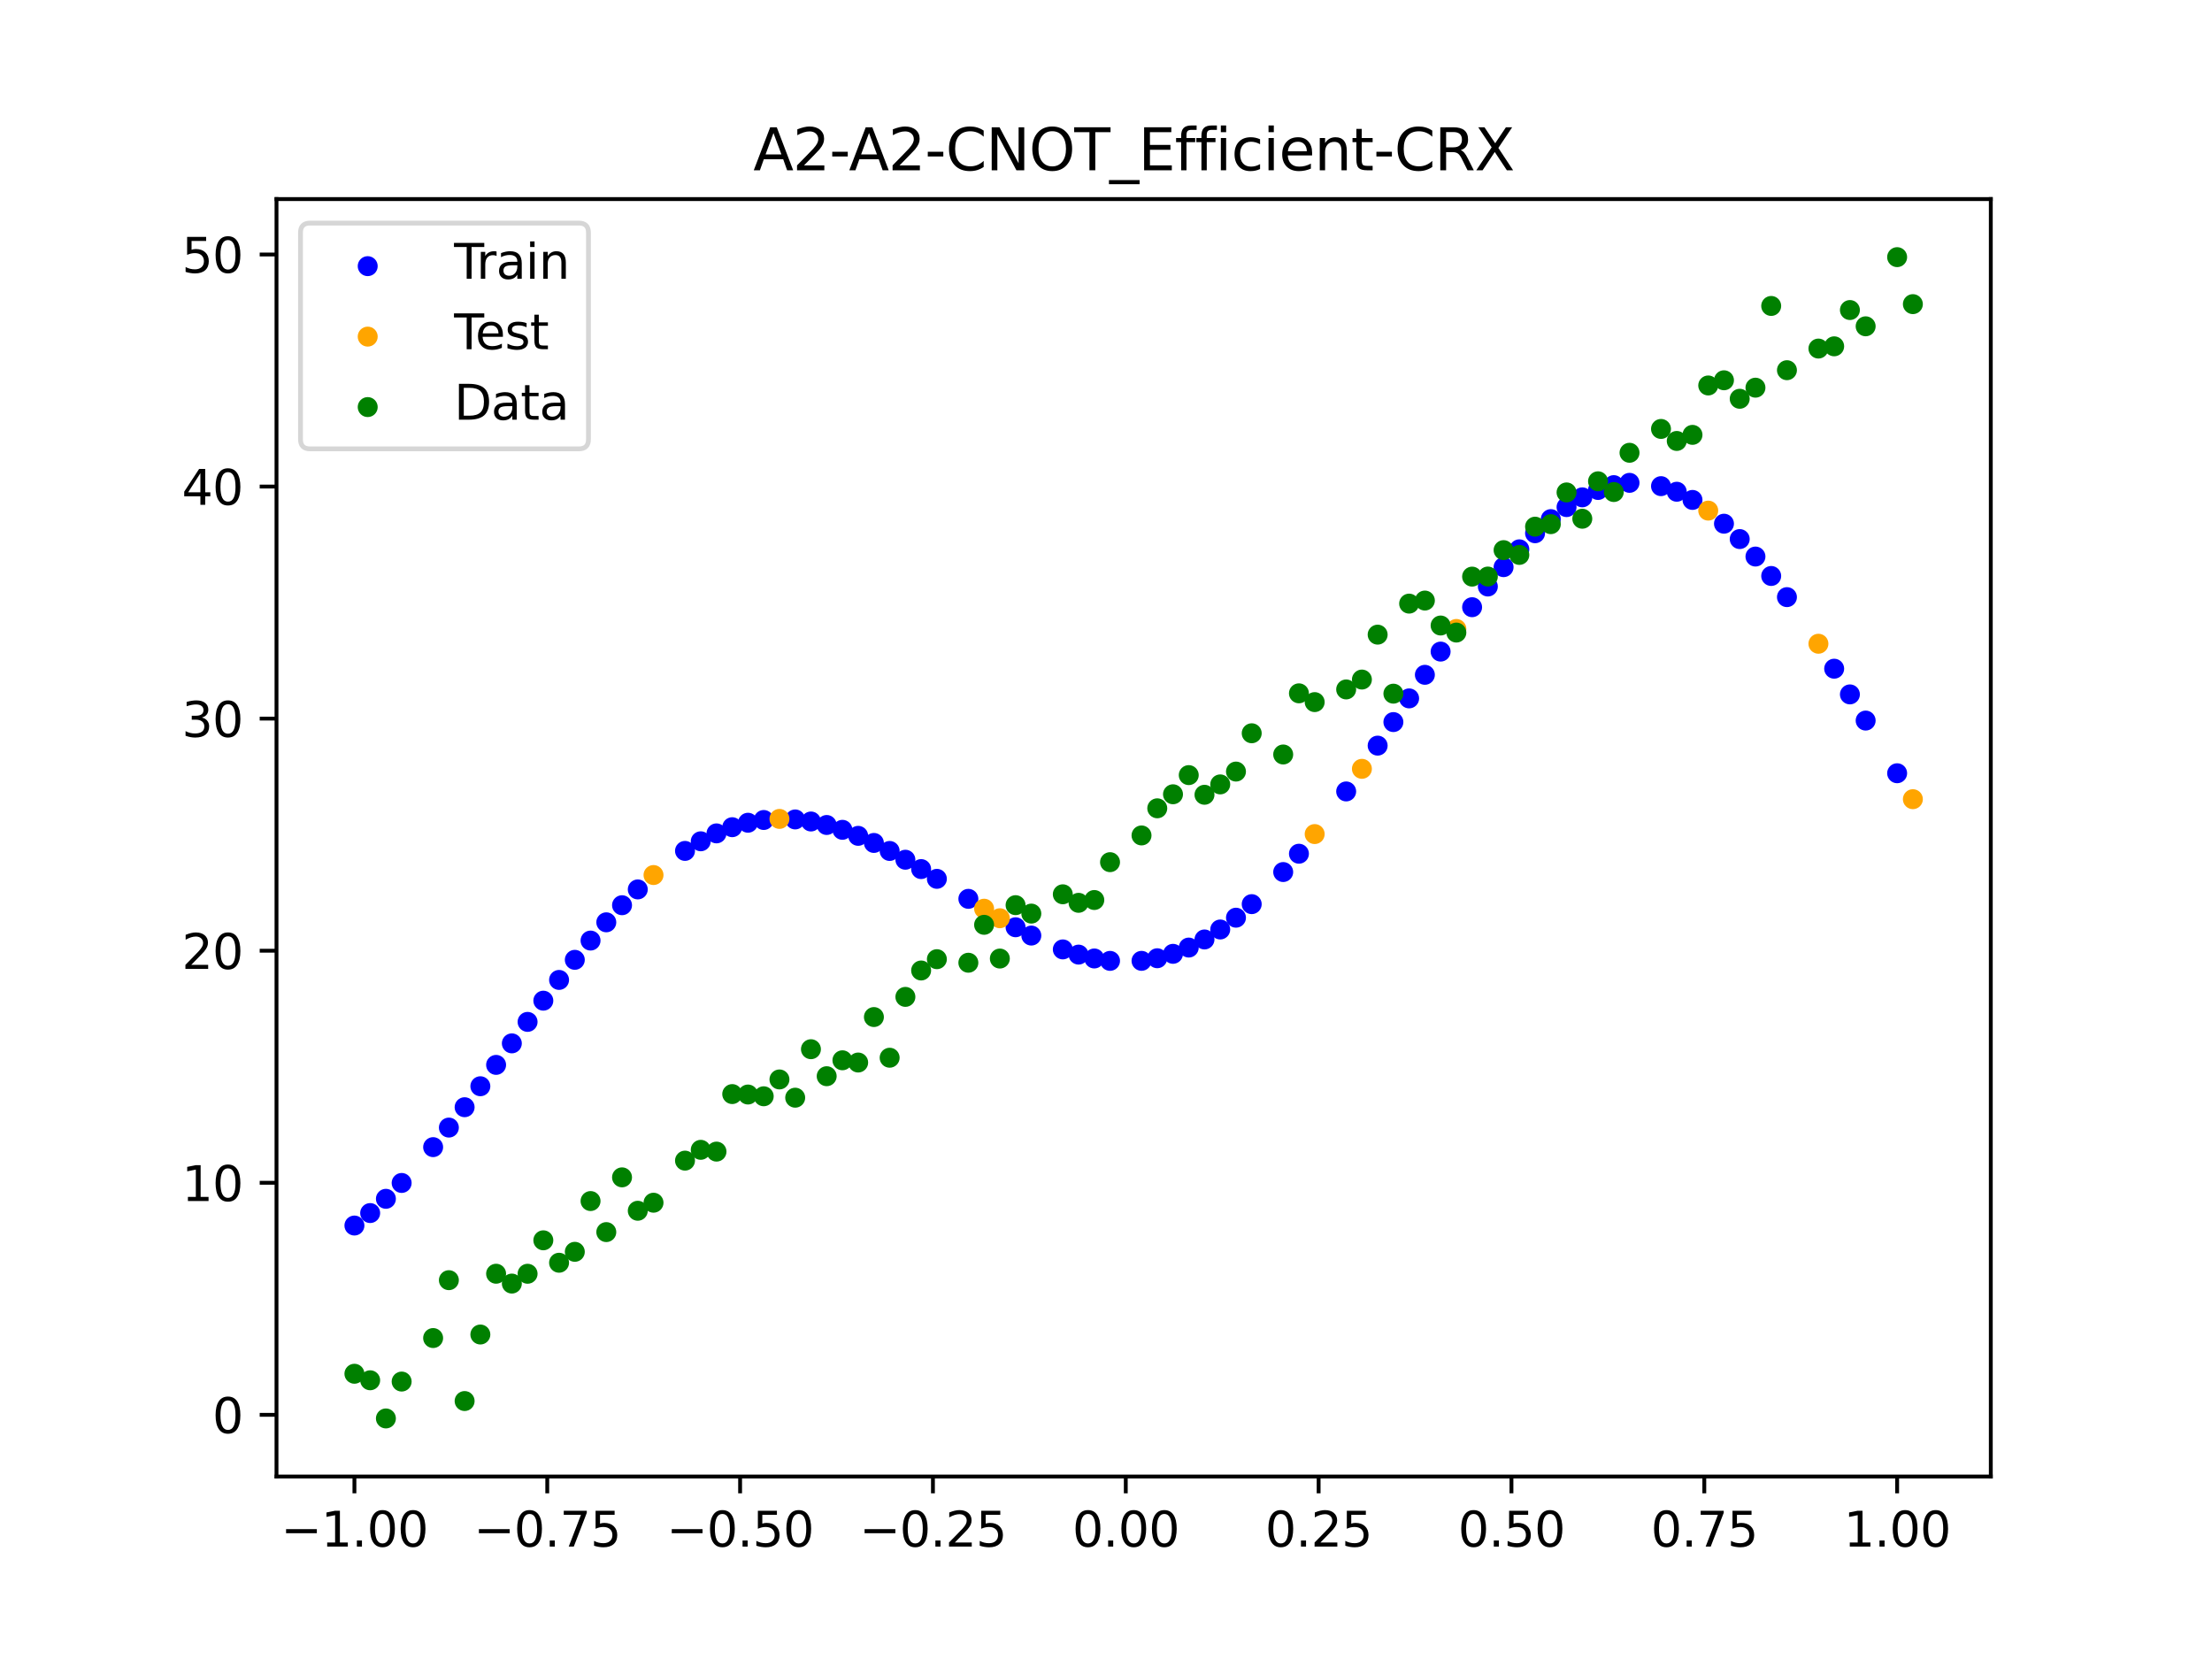 <?xml version="1.0" encoding="utf-8" standalone="no"?>
<!DOCTYPE svg PUBLIC "-//W3C//DTD SVG 1.1//EN"
  "http://www.w3.org/Graphics/SVG/1.1/DTD/svg11.dtd">
<svg xmlns:xlink="http://www.w3.org/1999/xlink" width="460.8pt" height="345.6pt" viewBox="0 0 460.8 345.6" xmlns="http://www.w3.org/2000/svg" version="1.1">
 <defs>
  <style type="text/css">*{stroke-linejoin: round; stroke-linecap: butt}</style>
 </defs>
 <g id="figure_1">
  <g id="patch_1">
   <path d="M 0 345.6 
L 460.8 345.6 
L 460.8 0 
L 0 0 
z
" style="fill: #ffffff"/>
  </g>
  <g id="axes_1">
   <g id="patch_2">
    <path d="M 57.6 307.584 
L 414.72 307.584 
L 414.72 41.472 
L 57.6 41.472 
z
" style="fill: #ffffff"/>
   </g>
   <g id="PathCollection_1">
    <defs>
     <path id="m2bee7839f2" d="M 0 1.581 
C 0.419 1.581 0.822 1.415 1.118 1.118 
C 1.415 0.822 1.581 0.419 1.581 0 
C 1.581 -0.419 1.415 -0.822 1.118 -1.118 
C 0.822 -1.415 0.419 -1.581 0 -1.581 
C -0.419 -1.581 -0.822 -1.415 -1.118 -1.118 
C -1.415 -0.822 -1.581 -0.419 -1.581 0 
C -1.581 0.419 -1.415 0.822 -1.118 1.118 
C -0.822 1.415 -0.419 1.581 0 1.581 
z
" style="stroke: #0000ff"/>
    </defs>
    <g clip-path="url(#p61ff8b8af0)">
     <use xlink:href="#m2bee7839f2" x="145.978" y="175.256" style="fill: #0000ff; stroke: #0000ff"/>
     <use xlink:href="#m2bee7839f2" x="323.062" y="108.141" style="fill: #0000ff; stroke: #0000ff"/>
     <use xlink:href="#m2bee7839f2" x="267.314" y="181.662" style="fill: #0000ff; stroke: #0000ff"/>
     <use xlink:href="#m2bee7839f2" x="270.593" y="177.846" style="fill: #0000ff; stroke: #0000ff"/>
     <use xlink:href="#m2bee7839f2" x="329.621" y="103.606" style="fill: #0000ff; stroke: #0000ff"/>
     <use xlink:href="#m2bee7839f2" x="221.403" y="197.778" style="fill: #0000ff; stroke: #0000ff"/>
     <use xlink:href="#m2bee7839f2" x="260.755" y="188.349" style="fill: #0000ff; stroke: #0000ff"/>
     <use xlink:href="#m2bee7839f2" x="385.37" y="144.656" style="fill: #0000ff; stroke: #0000ff"/>
     <use xlink:href="#m2bee7839f2" x="237.8" y="200.162" style="fill: #0000ff; stroke: #0000ff"/>
     <use xlink:href="#m2bee7839f2" x="313.224" y="118.148" style="fill: #0000ff; stroke: #0000ff"/>
     <use xlink:href="#m2bee7839f2" x="336.18" y="101.061" style="fill: #0000ff; stroke: #0000ff"/>
     <use xlink:href="#m2bee7839f2" x="254.196" y="193.63" style="fill: #0000ff; stroke: #0000ff"/>
     <use xlink:href="#m2bee7839f2" x="349.297" y="102.439" style="fill: #0000ff; stroke: #0000ff"/>
     <use xlink:href="#m2bee7839f2" x="182.051" y="175.601" style="fill: #0000ff; stroke: #0000ff"/>
     <use xlink:href="#m2bee7839f2" x="250.917" y="195.706" style="fill: #0000ff; stroke: #0000ff"/>
     <use xlink:href="#m2bee7839f2" x="280.431" y="164.87" style="fill: #0000ff; stroke: #0000ff"/>
     <use xlink:href="#m2bee7839f2" x="103.347" y="221.835" style="fill: #0000ff; stroke: #0000ff"/>
     <use xlink:href="#m2bee7839f2" x="126.302" y="192.135" style="fill: #0000ff; stroke: #0000ff"/>
     <use xlink:href="#m2bee7839f2" x="123.023" y="195.938" style="fill: #0000ff; stroke: #0000ff"/>
     <use xlink:href="#m2bee7839f2" x="116.464" y="204.136" style="fill: #0000ff; stroke: #0000ff"/>
     <use xlink:href="#m2bee7839f2" x="306.666" y="126.492" style="fill: #0000ff; stroke: #0000ff"/>
     <use xlink:href="#m2bee7839f2" x="211.565" y="193.165" style="fill: #0000ff; stroke: #0000ff"/>
     <use xlink:href="#m2bee7839f2" x="155.816" y="171.393" style="fill: #0000ff; stroke: #0000ff"/>
     <use xlink:href="#m2bee7839f2" x="77.112" y="252.703" style="fill: #0000ff; stroke: #0000ff"/>
     <use xlink:href="#m2bee7839f2" x="244.358" y="198.7" style="fill: #0000ff; stroke: #0000ff"/>
     <use xlink:href="#m2bee7839f2" x="362.415" y="112.297" style="fill: #0000ff; stroke: #0000ff"/>
     <use xlink:href="#m2bee7839f2" x="382.091" y="139.302" style="fill: #0000ff; stroke: #0000ff"/>
     <use xlink:href="#m2bee7839f2" x="96.788" y="230.653" style="fill: #0000ff; stroke: #0000ff"/>
     <use xlink:href="#m2bee7839f2" x="201.727" y="187.245" style="fill: #0000ff; stroke: #0000ff"/>
     <use xlink:href="#m2bee7839f2" x="119.743" y="199.95" style="fill: #0000ff; stroke: #0000ff"/>
     <use xlink:href="#m2bee7839f2" x="149.258" y="173.609" style="fill: #0000ff; stroke: #0000ff"/>
     <use xlink:href="#m2bee7839f2" x="300.107" y="135.739" style="fill: #0000ff; stroke: #0000ff"/>
     <use xlink:href="#m2bee7839f2" x="293.548" y="145.488" style="fill: #0000ff; stroke: #0000ff"/>
     <use xlink:href="#m2bee7839f2" x="231.241" y="200.168" style="fill: #0000ff; stroke: #0000ff"/>
     <use xlink:href="#m2bee7839f2" x="109.905" y="212.878" style="fill: #0000ff; stroke: #0000ff"/>
     <use xlink:href="#m2bee7839f2" x="165.654" y="170.703" style="fill: #0000ff; stroke: #0000ff"/>
     <use xlink:href="#m2bee7839f2" x="319.783" y="111.085" style="fill: #0000ff; stroke: #0000ff"/>
     <use xlink:href="#m2bee7839f2" x="368.973" y="119.986" style="fill: #0000ff; stroke: #0000ff"/>
     <use xlink:href="#m2bee7839f2" x="316.504" y="114.434" style="fill: #0000ff; stroke: #0000ff"/>
     <use xlink:href="#m2bee7839f2" x="257.476" y="191.173" style="fill: #0000ff; stroke: #0000ff"/>
     <use xlink:href="#m2bee7839f2" x="172.213" y="171.86" style="fill: #0000ff; stroke: #0000ff"/>
     <use xlink:href="#m2bee7839f2" x="346.018" y="101.274" style="fill: #0000ff; stroke: #0000ff"/>
     <use xlink:href="#m2bee7839f2" x="80.391" y="249.735" style="fill: #0000ff; stroke: #0000ff"/>
     <use xlink:href="#m2bee7839f2" x="372.253" y="124.394" style="fill: #0000ff; stroke: #0000ff"/>
     <use xlink:href="#m2bee7839f2" x="168.934" y="171.132" style="fill: #0000ff; stroke: #0000ff"/>
     <use xlink:href="#m2bee7839f2" x="195.168" y="183.078" style="fill: #0000ff; stroke: #0000ff"/>
     <use xlink:href="#m2bee7839f2" x="152.537" y="172.321" style="fill: #0000ff; stroke: #0000ff"/>
     <use xlink:href="#m2bee7839f2" x="73.833" y="255.301" style="fill: #0000ff; stroke: #0000ff"/>
     <use xlink:href="#m2bee7839f2" x="290.269" y="150.422" style="fill: #0000ff; stroke: #0000ff"/>
     <use xlink:href="#m2bee7839f2" x="175.492" y="172.866" style="fill: #0000ff; stroke: #0000ff"/>
     <use xlink:href="#m2bee7839f2" x="241.079" y="199.619" style="fill: #0000ff; stroke: #0000ff"/>
     <use xlink:href="#m2bee7839f2" x="296.828" y="140.576" style="fill: #0000ff; stroke: #0000ff"/>
     <use xlink:href="#m2bee7839f2" x="227.962" y="199.667" style="fill: #0000ff; stroke: #0000ff"/>
     <use xlink:href="#m2bee7839f2" x="395.208" y="161.081" style="fill: #0000ff; stroke: #0000ff"/>
     <use xlink:href="#m2bee7839f2" x="178.772" y="174.122" style="fill: #0000ff; stroke: #0000ff"/>
     <use xlink:href="#m2bee7839f2" x="142.699" y="177.258" style="fill: #0000ff; stroke: #0000ff"/>
     <use xlink:href="#m2bee7839f2" x="132.861" y="185.282" style="fill: #0000ff; stroke: #0000ff"/>
     <use xlink:href="#m2bee7839f2" x="188.61" y="179.097" style="fill: #0000ff; stroke: #0000ff"/>
     <use xlink:href="#m2bee7839f2" x="100.067" y="226.284" style="fill: #0000ff; stroke: #0000ff"/>
     <use xlink:href="#m2bee7839f2" x="359.135" y="109.096" style="fill: #0000ff; stroke: #0000ff"/>
     <use xlink:href="#m2bee7839f2" x="214.844" y="194.896" style="fill: #0000ff; stroke: #0000ff"/>
     <use xlink:href="#m2bee7839f2" x="365.694" y="115.94" style="fill: #0000ff; stroke: #0000ff"/>
     <use xlink:href="#m2bee7839f2" x="90.229" y="238.97" style="fill: #0000ff; stroke: #0000ff"/>
     <use xlink:href="#m2bee7839f2" x="352.577" y="104.143" style="fill: #0000ff; stroke: #0000ff"/>
     <use xlink:href="#m2bee7839f2" x="129.581" y="188.574" style="fill: #0000ff; stroke: #0000ff"/>
     <use xlink:href="#m2bee7839f2" x="339.459" y="100.585" style="fill: #0000ff; stroke: #0000ff"/>
     <use xlink:href="#m2bee7839f2" x="185.33" y="177.27" style="fill: #0000ff; stroke: #0000ff"/>
     <use xlink:href="#m2bee7839f2" x="326.342" y="105.637" style="fill: #0000ff; stroke: #0000ff"/>
     <use xlink:href="#m2bee7839f2" x="388.649" y="150.109" style="fill: #0000ff; stroke: #0000ff"/>
     <use xlink:href="#m2bee7839f2" x="159.096" y="170.82" style="fill: #0000ff; stroke: #0000ff"/>
     <use xlink:href="#m2bee7839f2" x="83.671" y="246.431" style="fill: #0000ff; stroke: #0000ff"/>
     <use xlink:href="#m2bee7839f2" x="224.682" y="198.862" style="fill: #0000ff; stroke: #0000ff"/>
     <use xlink:href="#m2bee7839f2" x="113.185" y="208.459" style="fill: #0000ff; stroke: #0000ff"/>
     <use xlink:href="#m2bee7839f2" x="93.509" y="234.897" style="fill: #0000ff; stroke: #0000ff"/>
     <use xlink:href="#m2bee7839f2" x="106.626" y="217.352" style="fill: #0000ff; stroke: #0000ff"/>
     <use xlink:href="#m2bee7839f2" x="247.638" y="197.397" style="fill: #0000ff; stroke: #0000ff"/>
     <use xlink:href="#m2bee7839f2" x="309.945" y="122.182" style="fill: #0000ff; stroke: #0000ff"/>
     <use xlink:href="#m2bee7839f2" x="286.99" y="155.329" style="fill: #0000ff; stroke: #0000ff"/>
     <use xlink:href="#m2bee7839f2" x="191.889" y="181.045" style="fill: #0000ff; stroke: #0000ff"/>
     <use xlink:href="#m2bee7839f2" x="332.9" y="102.073" style="fill: #0000ff; stroke: #0000ff"/>
    </g>
   </g>
   <g id="PathCollection_2">
    <defs>
     <path id="md89fe1b603" d="M 0 1.581 
C 0.419 1.581 0.822 1.415 1.118 1.118 
C 1.415 0.822 1.581 0.419 1.581 0 
C 1.581 -0.419 1.415 -0.822 1.118 -1.118 
C 0.822 -1.415 0.419 -1.581 0 -1.581 
C -0.419 -1.581 -0.822 -1.415 -1.118 -1.118 
C -1.415 -0.822 -1.581 -0.419 -1.581 0 
C -1.581 0.419 -1.415 0.822 -1.118 1.118 
C -0.822 1.415 -0.419 1.581 0 1.581 
z
" style="stroke: #ffa500"/>
    </defs>
    <g clip-path="url(#p61ff8b8af0)">
     <use xlink:href="#md89fe1b603" x="205.006" y="189.301" style="fill: #ffa500; stroke: #ffa500"/>
     <use xlink:href="#md89fe1b603" x="162.375" y="170.594" style="fill: #ffa500; stroke: #ffa500"/>
     <use xlink:href="#md89fe1b603" x="208.286" y="191.287" style="fill: #ffa500; stroke: #ffa500"/>
     <use xlink:href="#md89fe1b603" x="283.71" y="160.161" style="fill: #ffa500; stroke: #ffa500"/>
     <use xlink:href="#md89fe1b603" x="378.811" y="134.104" style="fill: #ffa500; stroke: #ffa500"/>
     <use xlink:href="#md89fe1b603" x="136.14" y="182.286" style="fill: #ffa500; stroke: #ffa500"/>
     <use xlink:href="#md89fe1b603" x="355.856" y="106.369" style="fill: #ffa500; stroke: #ffa500"/>
     <use xlink:href="#md89fe1b603" x="273.872" y="173.752" style="fill: #ffa500; stroke: #ffa500"/>
     <use xlink:href="#md89fe1b603" x="303.386" y="131.027" style="fill: #ffa500; stroke: #ffa500"/>
     <use xlink:href="#md89fe1b603" x="398.487" y="166.484" style="fill: #ffa500; stroke: #ffa500"/>
    </g>
   </g>
   <g id="PathCollection_3">
    <defs>
     <path id="m2967f90604" d="M 0 1.581 
C 0.419 1.581 0.822 1.415 1.118 1.118 
C 1.415 0.822 1.581 0.419 1.581 0 
C 1.581 -0.419 1.415 -0.822 1.118 -1.118 
C 0.822 -1.415 0.419 -1.581 0 -1.581 
C -0.419 -1.581 -0.822 -1.415 -1.118 -1.118 
C -1.415 -0.822 -1.581 -0.419 -1.581 0 
C -1.581 0.419 -1.415 0.822 -1.118 1.118 
C -0.822 1.415 -0.419 1.581 0 1.581 
z
" style="stroke: #008000"/>
    </defs>
    <g clip-path="url(#p61ff8b8af0)">
     <use xlink:href="#m2967f90604" x="145.978" y="239.529" style="fill: #008000; stroke: #008000"/>
     <use xlink:href="#m2967f90604" x="323.062" y="109.191" style="fill: #008000; stroke: #008000"/>
     <use xlink:href="#m2967f90604" x="267.314" y="157.174" style="fill: #008000; stroke: #008000"/>
     <use xlink:href="#m2967f90604" x="270.593" y="144.432" style="fill: #008000; stroke: #008000"/>
     <use xlink:href="#m2967f90604" x="329.621" y="108.064" style="fill: #008000; stroke: #008000"/>
     <use xlink:href="#m2967f90604" x="221.403" y="186.297" style="fill: #008000; stroke: #008000"/>
     <use xlink:href="#m2967f90604" x="260.755" y="152.753" style="fill: #008000; stroke: #008000"/>
     <use xlink:href="#m2967f90604" x="385.37" y="64.585" style="fill: #008000; stroke: #008000"/>
     <use xlink:href="#m2967f90604" x="237.8" y="174.037" style="fill: #008000; stroke: #008000"/>
     <use xlink:href="#m2967f90604" x="313.224" y="114.603" style="fill: #008000; stroke: #008000"/>
     <use xlink:href="#m2967f90604" x="336.18" y="102.499" style="fill: #008000; stroke: #008000"/>
     <use xlink:href="#m2967f90604" x="254.196" y="163.405" style="fill: #008000; stroke: #008000"/>
     <use xlink:href="#m2967f90604" x="349.297" y="91.859" style="fill: #008000; stroke: #008000"/>
     <use xlink:href="#m2967f90604" x="182.051" y="211.87" style="fill: #008000; stroke: #008000"/>
     <use xlink:href="#m2967f90604" x="250.917" y="165.566" style="fill: #008000; stroke: #008000"/>
     <use xlink:href="#m2967f90604" x="280.431" y="143.622" style="fill: #008000; stroke: #008000"/>
     <use xlink:href="#m2967f90604" x="103.347" y="265.342" style="fill: #008000; stroke: #008000"/>
     <use xlink:href="#m2967f90604" x="126.302" y="256.668" style="fill: #008000; stroke: #008000"/>
     <use xlink:href="#m2967f90604" x="123.023" y="250.202" style="fill: #008000; stroke: #008000"/>
     <use xlink:href="#m2967f90604" x="116.464" y="263.053" style="fill: #008000; stroke: #008000"/>
     <use xlink:href="#m2967f90604" x="306.666" y="120.12" style="fill: #008000; stroke: #008000"/>
     <use xlink:href="#m2967f90604" x="211.565" y="188.561" style="fill: #008000; stroke: #008000"/>
     <use xlink:href="#m2967f90604" x="155.816" y="228.009" style="fill: #008000; stroke: #008000"/>
     <use xlink:href="#m2967f90604" x="77.112" y="287.537" style="fill: #008000; stroke: #008000"/>
     <use xlink:href="#m2967f90604" x="244.358" y="165.462" style="fill: #008000; stroke: #008000"/>
     <use xlink:href="#m2967f90604" x="362.415" y="83.074" style="fill: #008000; stroke: #008000"/>
     <use xlink:href="#m2967f90604" x="382.091" y="72.145" style="fill: #008000; stroke: #008000"/>
     <use xlink:href="#m2967f90604" x="96.788" y="291.863" style="fill: #008000; stroke: #008000"/>
     <use xlink:href="#m2967f90604" x="201.727" y="200.555" style="fill: #008000; stroke: #008000"/>
     <use xlink:href="#m2967f90604" x="119.743" y="260.777" style="fill: #008000; stroke: #008000"/>
     <use xlink:href="#m2967f90604" x="149.258" y="239.901" style="fill: #008000; stroke: #008000"/>
     <use xlink:href="#m2967f90604" x="300.107" y="130.306" style="fill: #008000; stroke: #008000"/>
     <use xlink:href="#m2967f90604" x="293.548" y="125.746" style="fill: #008000; stroke: #008000"/>
     <use xlink:href="#m2967f90604" x="231.241" y="179.605" style="fill: #008000; stroke: #008000"/>
     <use xlink:href="#m2967f90604" x="109.905" y="265.348" style="fill: #008000; stroke: #008000"/>
     <use xlink:href="#m2967f90604" x="165.654" y="228.669" style="fill: #008000; stroke: #008000"/>
     <use xlink:href="#m2967f90604" x="319.783" y="109.715" style="fill: #008000; stroke: #008000"/>
     <use xlink:href="#m2967f90604" x="368.973" y="63.734" style="fill: #008000; stroke: #008000"/>
     <use xlink:href="#m2967f90604" x="316.504" y="115.599" style="fill: #008000; stroke: #008000"/>
     <use xlink:href="#m2967f90604" x="257.476" y="160.733" style="fill: #008000; stroke: #008000"/>
     <use xlink:href="#m2967f90604" x="172.213" y="224.194" style="fill: #008000; stroke: #008000"/>
     <use xlink:href="#m2967f90604" x="346.018" y="89.354" style="fill: #008000; stroke: #008000"/>
     <use xlink:href="#m2967f90604" x="80.391" y="295.488" style="fill: #008000; stroke: #008000"/>
     <use xlink:href="#m2967f90604" x="372.253" y="77.119" style="fill: #008000; stroke: #008000"/>
     <use xlink:href="#m2967f90604" x="168.934" y="218.569" style="fill: #008000; stroke: #008000"/>
     <use xlink:href="#m2967f90604" x="195.168" y="199.815" style="fill: #008000; stroke: #008000"/>
     <use xlink:href="#m2967f90604" x="152.537" y="227.917" style="fill: #008000; stroke: #008000"/>
     <use xlink:href="#m2967f90604" x="73.833" y="286.179" style="fill: #008000; stroke: #008000"/>
     <use xlink:href="#m2967f90604" x="290.269" y="144.503" style="fill: #008000; stroke: #008000"/>
     <use xlink:href="#m2967f90604" x="175.492" y="220.878" style="fill: #008000; stroke: #008000"/>
     <use xlink:href="#m2967f90604" x="241.079" y="168.385" style="fill: #008000; stroke: #008000"/>
     <use xlink:href="#m2967f90604" x="296.828" y="125.107" style="fill: #008000; stroke: #008000"/>
     <use xlink:href="#m2967f90604" x="227.962" y="187.489" style="fill: #008000; stroke: #008000"/>
     <use xlink:href="#m2967f90604" x="395.208" y="53.568" style="fill: #008000; stroke: #008000"/>
     <use xlink:href="#m2967f90604" x="178.772" y="221.344" style="fill: #008000; stroke: #008000"/>
     <use xlink:href="#m2967f90604" x="142.699" y="241.781" style="fill: #008000; stroke: #008000"/>
     <use xlink:href="#m2967f90604" x="132.861" y="252.224" style="fill: #008000; stroke: #008000"/>
     <use xlink:href="#m2967f90604" x="188.61" y="207.669" style="fill: #008000; stroke: #008000"/>
     <use xlink:href="#m2967f90604" x="100.067" y="278.004" style="fill: #008000; stroke: #008000"/>
     <use xlink:href="#m2967f90604" x="359.135" y="79.219" style="fill: #008000; stroke: #008000"/>
     <use xlink:href="#m2967f90604" x="214.844" y="190.32" style="fill: #008000; stroke: #008000"/>
     <use xlink:href="#m2967f90604" x="365.694" y="80.761" style="fill: #008000; stroke: #008000"/>
     <use xlink:href="#m2967f90604" x="90.229" y="278.74" style="fill: #008000; stroke: #008000"/>
     <use xlink:href="#m2967f90604" x="352.577" y="90.59" style="fill: #008000; stroke: #008000"/>
     <use xlink:href="#m2967f90604" x="129.581" y="245.264" style="fill: #008000; stroke: #008000"/>
     <use xlink:href="#m2967f90604" x="339.459" y="94.322" style="fill: #008000; stroke: #008000"/>
     <use xlink:href="#m2967f90604" x="185.33" y="220.345" style="fill: #008000; stroke: #008000"/>
     <use xlink:href="#m2967f90604" x="326.342" y="102.583" style="fill: #008000; stroke: #008000"/>
     <use xlink:href="#m2967f90604" x="388.649" y="67.974" style="fill: #008000; stroke: #008000"/>
     <use xlink:href="#m2967f90604" x="159.096" y="228.374" style="fill: #008000; stroke: #008000"/>
     <use xlink:href="#m2967f90604" x="83.671" y="287.805" style="fill: #008000; stroke: #008000"/>
     <use xlink:href="#m2967f90604" x="224.682" y="188.075" style="fill: #008000; stroke: #008000"/>
     <use xlink:href="#m2967f90604" x="113.185" y="258.379" style="fill: #008000; stroke: #008000"/>
     <use xlink:href="#m2967f90604" x="93.509" y="266.684" style="fill: #008000; stroke: #008000"/>
     <use xlink:href="#m2967f90604" x="106.626" y="267.392" style="fill: #008000; stroke: #008000"/>
     <use xlink:href="#m2967f90604" x="247.638" y="161.47" style="fill: #008000; stroke: #008000"/>
     <use xlink:href="#m2967f90604" x="309.945" y="120.107" style="fill: #008000; stroke: #008000"/>
     <use xlink:href="#m2967f90604" x="286.99" y="132.208" style="fill: #008000; stroke: #008000"/>
     <use xlink:href="#m2967f90604" x="191.889" y="202.171" style="fill: #008000; stroke: #008000"/>
     <use xlink:href="#m2967f90604" x="332.9" y="100.262" style="fill: #008000; stroke: #008000"/>
    </g>
   </g>
   <g id="PathCollection_4">
    <g clip-path="url(#p61ff8b8af0)">
     <use xlink:href="#m2967f90604" x="205.006" y="192.657" style="fill: #008000; stroke: #008000"/>
     <use xlink:href="#m2967f90604" x="162.375" y="224.867" style="fill: #008000; stroke: #008000"/>
     <use xlink:href="#m2967f90604" x="208.286" y="199.684" style="fill: #008000; stroke: #008000"/>
     <use xlink:href="#m2967f90604" x="283.71" y="141.563" style="fill: #008000; stroke: #008000"/>
     <use xlink:href="#m2967f90604" x="378.811" y="72.613" style="fill: #008000; stroke: #008000"/>
     <use xlink:href="#m2967f90604" x="136.14" y="250.548" style="fill: #008000; stroke: #008000"/>
     <use xlink:href="#m2967f90604" x="355.856" y="80.3" style="fill: #008000; stroke: #008000"/>
     <use xlink:href="#m2967f90604" x="273.872" y="146.262" style="fill: #008000; stroke: #008000"/>
     <use xlink:href="#m2967f90604" x="303.386" y="131.774" style="fill: #008000; stroke: #008000"/>
     <use xlink:href="#m2967f90604" x="398.487" y="63.357" style="fill: #008000; stroke: #008000"/>
    </g>
   </g>
   <g id="matplotlib.axis_1">
    <g id="xtick_1">
     <g id="line2d_1">
      <defs>
       <path id="m16aea15018" d="M 0 0 
L 0 3.5 
" style="stroke: #000000; stroke-width: 0.8"/>
      </defs>
      <g>
       <use xlink:href="#m16aea15018" x="73.833" y="307.584" style="stroke: #000000; stroke-width: 0.8"/>
      </g>
     </g>
     <g id="text_1">
      <!-- −1.00 -->
      <g transform="translate(58.51 322.182) scale(0.1 -0.1)">
       <defs>
        <path id="DejaVuSans-2212" d="M 678 2272 
L 4684 2272 
L 4684 1741 
L 678 1741 
L 678 2272 
z
" transform="scale(0.016)"/>
        <path id="DejaVuSans-31" d="M 794 531 
L 1825 531 
L 1825 4091 
L 703 3866 
L 703 4441 
L 1819 4666 
L 2450 4666 
L 2450 531 
L 3481 531 
L 3481 0 
L 794 0 
L 794 531 
z
" transform="scale(0.016)"/>
        <path id="DejaVuSans-2e" d="M 684 794 
L 1344 794 
L 1344 0 
L 684 0 
L 684 794 
z
" transform="scale(0.016)"/>
        <path id="DejaVuSans-30" d="M 2034 4250 
Q 1547 4250 1301 3770 
Q 1056 3291 1056 2328 
Q 1056 1369 1301 889 
Q 1547 409 2034 409 
Q 2525 409 2770 889 
Q 3016 1369 3016 2328 
Q 3016 3291 2770 3770 
Q 2525 4250 2034 4250 
z
M 2034 4750 
Q 2819 4750 3233 4129 
Q 3647 3509 3647 2328 
Q 3647 1150 3233 529 
Q 2819 -91 2034 -91 
Q 1250 -91 836 529 
Q 422 1150 422 2328 
Q 422 3509 836 4129 
Q 1250 4750 2034 4750 
z
" transform="scale(0.016)"/>
       </defs>
       <use xlink:href="#DejaVuSans-2212"/>
       <use xlink:href="#DejaVuSans-31" x="83.789"/>
       <use xlink:href="#DejaVuSans-2e" x="147.412"/>
       <use xlink:href="#DejaVuSans-30" x="179.199"/>
       <use xlink:href="#DejaVuSans-30" x="242.822"/>
      </g>
     </g>
    </g>
    <g id="xtick_2">
     <g id="line2d_2">
      <g>
       <use xlink:href="#m16aea15018" x="114.005" y="307.584" style="stroke: #000000; stroke-width: 0.8"/>
      </g>
     </g>
     <g id="text_2">
      <!-- −0.75 -->
      <g transform="translate(98.682 322.182) scale(0.1 -0.1)">
       <defs>
        <path id="DejaVuSans-37" d="M 525 4666 
L 3525 4666 
L 3525 4397 
L 1831 0 
L 1172 0 
L 2766 4134 
L 525 4134 
L 525 4666 
z
" transform="scale(0.016)"/>
        <path id="DejaVuSans-35" d="M 691 4666 
L 3169 4666 
L 3169 4134 
L 1269 4134 
L 1269 2991 
Q 1406 3038 1543 3061 
Q 1681 3084 1819 3084 
Q 2600 3084 3056 2656 
Q 3513 2228 3513 1497 
Q 3513 744 3044 326 
Q 2575 -91 1722 -91 
Q 1428 -91 1123 -41 
Q 819 9 494 109 
L 494 744 
Q 775 591 1075 516 
Q 1375 441 1709 441 
Q 2250 441 2565 725 
Q 2881 1009 2881 1497 
Q 2881 1984 2565 2268 
Q 2250 2553 1709 2553 
Q 1456 2553 1204 2497 
Q 953 2441 691 2322 
L 691 4666 
z
" transform="scale(0.016)"/>
       </defs>
       <use xlink:href="#DejaVuSans-2212"/>
       <use xlink:href="#DejaVuSans-30" x="83.789"/>
       <use xlink:href="#DejaVuSans-2e" x="147.412"/>
       <use xlink:href="#DejaVuSans-37" x="179.199"/>
       <use xlink:href="#DejaVuSans-35" x="242.822"/>
      </g>
     </g>
    </g>
    <g id="xtick_3">
     <g id="line2d_3">
      <g>
       <use xlink:href="#m16aea15018" x="154.177" y="307.584" style="stroke: #000000; stroke-width: 0.8"/>
      </g>
     </g>
     <g id="text_3">
      <!-- −0.50 -->
      <g transform="translate(138.854 322.182) scale(0.1 -0.1)">
       <use xlink:href="#DejaVuSans-2212"/>
       <use xlink:href="#DejaVuSans-30" x="83.789"/>
       <use xlink:href="#DejaVuSans-2e" x="147.412"/>
       <use xlink:href="#DejaVuSans-35" x="179.199"/>
       <use xlink:href="#DejaVuSans-30" x="242.822"/>
      </g>
     </g>
    </g>
    <g id="xtick_4">
     <g id="line2d_4">
      <g>
       <use xlink:href="#m16aea15018" x="194.348" y="307.584" style="stroke: #000000; stroke-width: 0.8"/>
      </g>
     </g>
     <g id="text_4">
      <!-- −0.25 -->
      <g transform="translate(179.026 322.182) scale(0.1 -0.1)">
       <defs>
        <path id="DejaVuSans-32" d="M 1228 531 
L 3431 531 
L 3431 0 
L 469 0 
L 469 531 
Q 828 903 1448 1529 
Q 2069 2156 2228 2338 
Q 2531 2678 2651 2914 
Q 2772 3150 2772 3378 
Q 2772 3750 2511 3984 
Q 2250 4219 1831 4219 
Q 1534 4219 1204 4116 
Q 875 4013 500 3803 
L 500 4441 
Q 881 4594 1212 4672 
Q 1544 4750 1819 4750 
Q 2544 4750 2975 4387 
Q 3406 4025 3406 3419 
Q 3406 3131 3298 2873 
Q 3191 2616 2906 2266 
Q 2828 2175 2409 1742 
Q 1991 1309 1228 531 
z
" transform="scale(0.016)"/>
       </defs>
       <use xlink:href="#DejaVuSans-2212"/>
       <use xlink:href="#DejaVuSans-30" x="83.789"/>
       <use xlink:href="#DejaVuSans-2e" x="147.412"/>
       <use xlink:href="#DejaVuSans-32" x="179.199"/>
       <use xlink:href="#DejaVuSans-35" x="242.822"/>
      </g>
     </g>
    </g>
    <g id="xtick_5">
     <g id="line2d_5">
      <g>
       <use xlink:href="#m16aea15018" x="234.52" y="307.584" style="stroke: #000000; stroke-width: 0.8"/>
      </g>
     </g>
     <g id="text_5">
      <!-- 0.00 -->
      <g transform="translate(223.388 322.182) scale(0.1 -0.1)">
       <use xlink:href="#DejaVuSans-30"/>
       <use xlink:href="#DejaVuSans-2e" x="63.623"/>
       <use xlink:href="#DejaVuSans-30" x="95.41"/>
       <use xlink:href="#DejaVuSans-30" x="159.033"/>
      </g>
     </g>
    </g>
    <g id="xtick_6">
     <g id="line2d_6">
      <g>
       <use xlink:href="#m16aea15018" x="274.692" y="307.584" style="stroke: #000000; stroke-width: 0.8"/>
      </g>
     </g>
     <g id="text_6">
      <!-- 0.25 -->
      <g transform="translate(263.559 322.182) scale(0.1 -0.1)">
       <use xlink:href="#DejaVuSans-30"/>
       <use xlink:href="#DejaVuSans-2e" x="63.623"/>
       <use xlink:href="#DejaVuSans-32" x="95.41"/>
       <use xlink:href="#DejaVuSans-35" x="159.033"/>
      </g>
     </g>
    </g>
    <g id="xtick_7">
     <g id="line2d_7">
      <g>
       <use xlink:href="#m16aea15018" x="314.864" y="307.584" style="stroke: #000000; stroke-width: 0.8"/>
      </g>
     </g>
     <g id="text_7">
      <!-- 0.50 -->
      <g transform="translate(303.731 322.182) scale(0.1 -0.1)">
       <use xlink:href="#DejaVuSans-30"/>
       <use xlink:href="#DejaVuSans-2e" x="63.623"/>
       <use xlink:href="#DejaVuSans-35" x="95.41"/>
       <use xlink:href="#DejaVuSans-30" x="159.033"/>
      </g>
     </g>
    </g>
    <g id="xtick_8">
     <g id="line2d_8">
      <g>
       <use xlink:href="#m16aea15018" x="355.036" y="307.584" style="stroke: #000000; stroke-width: 0.8"/>
      </g>
     </g>
     <g id="text_8">
      <!-- 0.75 -->
      <g transform="translate(343.903 322.182) scale(0.1 -0.1)">
       <use xlink:href="#DejaVuSans-30"/>
       <use xlink:href="#DejaVuSans-2e" x="63.623"/>
       <use xlink:href="#DejaVuSans-37" x="95.41"/>
       <use xlink:href="#DejaVuSans-35" x="159.033"/>
      </g>
     </g>
    </g>
    <g id="xtick_9">
     <g id="line2d_9">
      <g>
       <use xlink:href="#m16aea15018" x="395.208" y="307.584" style="stroke: #000000; stroke-width: 0.8"/>
      </g>
     </g>
     <g id="text_9">
      <!-- 1.00 -->
      <g transform="translate(384.075 322.182) scale(0.1 -0.1)">
       <use xlink:href="#DejaVuSans-31"/>
       <use xlink:href="#DejaVuSans-2e" x="63.623"/>
       <use xlink:href="#DejaVuSans-30" x="95.41"/>
       <use xlink:href="#DejaVuSans-30" x="159.033"/>
      </g>
     </g>
    </g>
   </g>
   <g id="matplotlib.axis_2">
    <g id="ytick_1">
     <g id="line2d_10">
      <defs>
       <path id="m101f43b966" d="M 0 0 
L -3.5 0 
" style="stroke: #000000; stroke-width: 0.8"/>
      </defs>
      <g>
       <use xlink:href="#m101f43b966" x="57.6" y="294.735" style="stroke: #000000; stroke-width: 0.8"/>
      </g>
     </g>
     <g id="text_10">
      <!-- 0 -->
      <g transform="translate(44.237 298.534) scale(0.1 -0.1)">
       <use xlink:href="#DejaVuSans-30"/>
      </g>
     </g>
    </g>
    <g id="ytick_2">
     <g id="line2d_11">
      <g>
       <use xlink:href="#m101f43b966" x="57.6" y="246.391" style="stroke: #000000; stroke-width: 0.8"/>
      </g>
     </g>
     <g id="text_11">
      <!-- 10 -->
      <g transform="translate(37.875 250.19) scale(0.1 -0.1)">
       <use xlink:href="#DejaVuSans-31"/>
       <use xlink:href="#DejaVuSans-30" x="63.623"/>
      </g>
     </g>
    </g>
    <g id="ytick_3">
     <g id="line2d_12">
      <g>
       <use xlink:href="#m101f43b966" x="57.6" y="198.047" style="stroke: #000000; stroke-width: 0.8"/>
      </g>
     </g>
     <g id="text_12">
      <!-- 20 -->
      <g transform="translate(37.875 201.846) scale(0.1 -0.1)">
       <use xlink:href="#DejaVuSans-32"/>
       <use xlink:href="#DejaVuSans-30" x="63.623"/>
      </g>
     </g>
    </g>
    <g id="ytick_4">
     <g id="line2d_13">
      <g>
       <use xlink:href="#m101f43b966" x="57.6" y="149.702" style="stroke: #000000; stroke-width: 0.8"/>
      </g>
     </g>
     <g id="text_13">
      <!-- 30 -->
      <g transform="translate(37.875 153.502) scale(0.1 -0.1)">
       <defs>
        <path id="DejaVuSans-33" d="M 2597 2516 
Q 3050 2419 3304 2112 
Q 3559 1806 3559 1356 
Q 3559 666 3084 287 
Q 2609 -91 1734 -91 
Q 1441 -91 1130 -33 
Q 819 25 488 141 
L 488 750 
Q 750 597 1062 519 
Q 1375 441 1716 441 
Q 2309 441 2620 675 
Q 2931 909 2931 1356 
Q 2931 1769 2642 2001 
Q 2353 2234 1838 2234 
L 1294 2234 
L 1294 2753 
L 1863 2753 
Q 2328 2753 2575 2939 
Q 2822 3125 2822 3475 
Q 2822 3834 2567 4026 
Q 2313 4219 1838 4219 
Q 1578 4219 1281 4162 
Q 984 4106 628 3988 
L 628 4550 
Q 988 4650 1302 4700 
Q 1616 4750 1894 4750 
Q 2613 4750 3031 4423 
Q 3450 4097 3450 3541 
Q 3450 3153 3228 2886 
Q 3006 2619 2597 2516 
z
" transform="scale(0.016)"/>
       </defs>
       <use xlink:href="#DejaVuSans-33"/>
       <use xlink:href="#DejaVuSans-30" x="63.623"/>
      </g>
     </g>
    </g>
    <g id="ytick_5">
     <g id="line2d_14">
      <g>
       <use xlink:href="#m101f43b966" x="57.6" y="101.358" style="stroke: #000000; stroke-width: 0.8"/>
      </g>
     </g>
     <g id="text_14">
      <!-- 40 -->
      <g transform="translate(37.875 105.157) scale(0.1 -0.1)">
       <defs>
        <path id="DejaVuSans-34" d="M 2419 4116 
L 825 1625 
L 2419 1625 
L 2419 4116 
z
M 2253 4666 
L 3047 4666 
L 3047 1625 
L 3713 1625 
L 3713 1100 
L 3047 1100 
L 3047 0 
L 2419 0 
L 2419 1100 
L 313 1100 
L 313 1709 
L 2253 4666 
z
" transform="scale(0.016)"/>
       </defs>
       <use xlink:href="#DejaVuSans-34"/>
       <use xlink:href="#DejaVuSans-30" x="63.623"/>
      </g>
     </g>
    </g>
    <g id="ytick_6">
     <g id="line2d_15">
      <g>
       <use xlink:href="#m101f43b966" x="57.6" y="53.014" style="stroke: #000000; stroke-width: 0.8"/>
      </g>
     </g>
     <g id="text_15">
      <!-- 50 -->
      <g transform="translate(37.875 56.813) scale(0.1 -0.1)">
       <use xlink:href="#DejaVuSans-35"/>
       <use xlink:href="#DejaVuSans-30" x="63.623"/>
      </g>
     </g>
    </g>
   </g>
   <g id="patch_3">
    <path d="M 57.6 307.584 
L 57.6 41.472 
" style="fill: none; stroke: #000000; stroke-width: 0.8; stroke-linejoin: miter; stroke-linecap: square"/>
   </g>
   <g id="patch_4">
    <path d="M 414.72 307.584 
L 414.72 41.472 
" style="fill: none; stroke: #000000; stroke-width: 0.8; stroke-linejoin: miter; stroke-linecap: square"/>
   </g>
   <g id="patch_5">
    <path d="M 57.6 307.584 
L 414.72 307.584 
" style="fill: none; stroke: #000000; stroke-width: 0.8; stroke-linejoin: miter; stroke-linecap: square"/>
   </g>
   <g id="patch_6">
    <path d="M 57.6 41.472 
L 414.72 41.472 
" style="fill: none; stroke: #000000; stroke-width: 0.8; stroke-linejoin: miter; stroke-linecap: square"/>
   </g>
   <g id="text_16">
    <!-- A2-A2-CNOT_Efficient-CRX -->
    <g transform="translate(156.927 35.472) scale(0.12 -0.12)">
     <defs>
      <path id="DejaVuSans-41" d="M 2188 4044 
L 1331 1722 
L 3047 1722 
L 2188 4044 
z
M 1831 4666 
L 2547 4666 
L 4325 0 
L 3669 0 
L 3244 1197 
L 1141 1197 
L 716 0 
L 50 0 
L 1831 4666 
z
" transform="scale(0.016)"/>
      <path id="DejaVuSans-2d" d="M 313 2009 
L 1997 2009 
L 1997 1497 
L 313 1497 
L 313 2009 
z
" transform="scale(0.016)"/>
      <path id="DejaVuSans-43" d="M 4122 4306 
L 4122 3641 
Q 3803 3938 3442 4084 
Q 3081 4231 2675 4231 
Q 1875 4231 1450 3742 
Q 1025 3253 1025 2328 
Q 1025 1406 1450 917 
Q 1875 428 2675 428 
Q 3081 428 3442 575 
Q 3803 722 4122 1019 
L 4122 359 
Q 3791 134 3420 21 
Q 3050 -91 2638 -91 
Q 1578 -91 968 557 
Q 359 1206 359 2328 
Q 359 3453 968 4101 
Q 1578 4750 2638 4750 
Q 3056 4750 3426 4639 
Q 3797 4528 4122 4306 
z
" transform="scale(0.016)"/>
      <path id="DejaVuSans-4e" d="M 628 4666 
L 1478 4666 
L 3547 763 
L 3547 4666 
L 4159 4666 
L 4159 0 
L 3309 0 
L 1241 3903 
L 1241 0 
L 628 0 
L 628 4666 
z
" transform="scale(0.016)"/>
      <path id="DejaVuSans-4f" d="M 2522 4238 
Q 1834 4238 1429 3725 
Q 1025 3213 1025 2328 
Q 1025 1447 1429 934 
Q 1834 422 2522 422 
Q 3209 422 3611 934 
Q 4013 1447 4013 2328 
Q 4013 3213 3611 3725 
Q 3209 4238 2522 4238 
z
M 2522 4750 
Q 3503 4750 4090 4092 
Q 4678 3434 4678 2328 
Q 4678 1225 4090 567 
Q 3503 -91 2522 -91 
Q 1538 -91 948 565 
Q 359 1222 359 2328 
Q 359 3434 948 4092 
Q 1538 4750 2522 4750 
z
" transform="scale(0.016)"/>
      <path id="DejaVuSans-54" d="M -19 4666 
L 3928 4666 
L 3928 4134 
L 2272 4134 
L 2272 0 
L 1638 0 
L 1638 4134 
L -19 4134 
L -19 4666 
z
" transform="scale(0.016)"/>
      <path id="DejaVuSans-5f" d="M 3263 -1063 
L 3263 -1509 
L -63 -1509 
L -63 -1063 
L 3263 -1063 
z
" transform="scale(0.016)"/>
      <path id="DejaVuSans-45" d="M 628 4666 
L 3578 4666 
L 3578 4134 
L 1259 4134 
L 1259 2753 
L 3481 2753 
L 3481 2222 
L 1259 2222 
L 1259 531 
L 3634 531 
L 3634 0 
L 628 0 
L 628 4666 
z
" transform="scale(0.016)"/>
      <path id="DejaVuSans-66" d="M 2375 4863 
L 2375 4384 
L 1825 4384 
Q 1516 4384 1395 4259 
Q 1275 4134 1275 3809 
L 1275 3500 
L 2222 3500 
L 2222 3053 
L 1275 3053 
L 1275 0 
L 697 0 
L 697 3053 
L 147 3053 
L 147 3500 
L 697 3500 
L 697 3744 
Q 697 4328 969 4595 
Q 1241 4863 1831 4863 
L 2375 4863 
z
" transform="scale(0.016)"/>
      <path id="DejaVuSans-69" d="M 603 3500 
L 1178 3500 
L 1178 0 
L 603 0 
L 603 3500 
z
M 603 4863 
L 1178 4863 
L 1178 4134 
L 603 4134 
L 603 4863 
z
" transform="scale(0.016)"/>
      <path id="DejaVuSans-63" d="M 3122 3366 
L 3122 2828 
Q 2878 2963 2633 3030 
Q 2388 3097 2138 3097 
Q 1578 3097 1268 2742 
Q 959 2388 959 1747 
Q 959 1106 1268 751 
Q 1578 397 2138 397 
Q 2388 397 2633 464 
Q 2878 531 3122 666 
L 3122 134 
Q 2881 22 2623 -34 
Q 2366 -91 2075 -91 
Q 1284 -91 818 406 
Q 353 903 353 1747 
Q 353 2603 823 3093 
Q 1294 3584 2113 3584 
Q 2378 3584 2631 3529 
Q 2884 3475 3122 3366 
z
" transform="scale(0.016)"/>
      <path id="DejaVuSans-65" d="M 3597 1894 
L 3597 1613 
L 953 1613 
Q 991 1019 1311 708 
Q 1631 397 2203 397 
Q 2534 397 2845 478 
Q 3156 559 3463 722 
L 3463 178 
Q 3153 47 2828 -22 
Q 2503 -91 2169 -91 
Q 1331 -91 842 396 
Q 353 884 353 1716 
Q 353 2575 817 3079 
Q 1281 3584 2069 3584 
Q 2775 3584 3186 3129 
Q 3597 2675 3597 1894 
z
M 3022 2063 
Q 3016 2534 2758 2815 
Q 2500 3097 2075 3097 
Q 1594 3097 1305 2825 
Q 1016 2553 972 2059 
L 3022 2063 
z
" transform="scale(0.016)"/>
      <path id="DejaVuSans-6e" d="M 3513 2113 
L 3513 0 
L 2938 0 
L 2938 2094 
Q 2938 2591 2744 2837 
Q 2550 3084 2163 3084 
Q 1697 3084 1428 2787 
Q 1159 2491 1159 1978 
L 1159 0 
L 581 0 
L 581 3500 
L 1159 3500 
L 1159 2956 
Q 1366 3272 1645 3428 
Q 1925 3584 2291 3584 
Q 2894 3584 3203 3211 
Q 3513 2838 3513 2113 
z
" transform="scale(0.016)"/>
      <path id="DejaVuSans-74" d="M 1172 4494 
L 1172 3500 
L 2356 3500 
L 2356 3053 
L 1172 3053 
L 1172 1153 
Q 1172 725 1289 603 
Q 1406 481 1766 481 
L 2356 481 
L 2356 0 
L 1766 0 
Q 1100 0 847 248 
Q 594 497 594 1153 
L 594 3053 
L 172 3053 
L 172 3500 
L 594 3500 
L 594 4494 
L 1172 4494 
z
" transform="scale(0.016)"/>
      <path id="DejaVuSans-52" d="M 2841 2188 
Q 3044 2119 3236 1894 
Q 3428 1669 3622 1275 
L 4263 0 
L 3584 0 
L 2988 1197 
Q 2756 1666 2539 1819 
Q 2322 1972 1947 1972 
L 1259 1972 
L 1259 0 
L 628 0 
L 628 4666 
L 2053 4666 
Q 2853 4666 3247 4331 
Q 3641 3997 3641 3322 
Q 3641 2881 3436 2590 
Q 3231 2300 2841 2188 
z
M 1259 4147 
L 1259 2491 
L 2053 2491 
Q 2509 2491 2742 2702 
Q 2975 2913 2975 3322 
Q 2975 3731 2742 3939 
Q 2509 4147 2053 4147 
L 1259 4147 
z
" transform="scale(0.016)"/>
      <path id="DejaVuSans-58" d="M 403 4666 
L 1081 4666 
L 2241 2931 
L 3406 4666 
L 4084 4666 
L 2584 2425 
L 4184 0 
L 3506 0 
L 2194 1984 
L 872 0 
L 191 0 
L 1856 2491 
L 403 4666 
z
" transform="scale(0.016)"/>
     </defs>
     <use xlink:href="#DejaVuSans-41"/>
     <use xlink:href="#DejaVuSans-32" x="68.408"/>
     <use xlink:href="#DejaVuSans-2d" x="132.031"/>
     <use xlink:href="#DejaVuSans-41" x="165.865"/>
     <use xlink:href="#DejaVuSans-32" x="234.273"/>
     <use xlink:href="#DejaVuSans-2d" x="297.896"/>
     <use xlink:href="#DejaVuSans-43" x="333.98"/>
     <use xlink:href="#DejaVuSans-4e" x="403.805"/>
     <use xlink:href="#DejaVuSans-4f" x="478.609"/>
     <use xlink:href="#DejaVuSans-54" x="557.32"/>
     <use xlink:href="#DejaVuSans-5f" x="618.404"/>
     <use xlink:href="#DejaVuSans-45" x="668.404"/>
     <use xlink:href="#DejaVuSans-66" x="731.588"/>
     <use xlink:href="#DejaVuSans-66" x="766.793"/>
     <use xlink:href="#DejaVuSans-69" x="801.998"/>
     <use xlink:href="#DejaVuSans-63" x="829.781"/>
     <use xlink:href="#DejaVuSans-69" x="884.762"/>
     <use xlink:href="#DejaVuSans-65" x="912.545"/>
     <use xlink:href="#DejaVuSans-6e" x="974.068"/>
     <use xlink:href="#DejaVuSans-74" x="1037.447"/>
     <use xlink:href="#DejaVuSans-2d" x="1076.656"/>
     <use xlink:href="#DejaVuSans-43" x="1112.74"/>
     <use xlink:href="#DejaVuSans-52" x="1182.564"/>
     <use xlink:href="#DejaVuSans-58" x="1252.047"/>
    </g>
   </g>
   <g id="legend_1">
    <g id="patch_7">
     <path d="M 64.6 93.506 
L 120.588 93.506 
Q 122.588 93.506 122.588 91.506 
L 122.588 48.472 
Q 122.588 46.472 120.588 46.472 
L 64.6 46.472 
Q 62.6 46.472 62.6 48.472 
L 62.6 91.506 
Q 62.6 93.506 64.6 93.506 
z
" style="fill: #ffffff; opacity: 0.8; stroke: #cccccc; stroke-linejoin: miter"/>
    </g>
    <g id="PathCollection_5">
     <g>
      <use xlink:href="#m2bee7839f2" x="76.6" y="55.445" style="fill: #0000ff; stroke: #0000ff"/>
     </g>
    </g>
    <g id="text_17">
     <!-- Train -->
     <g transform="translate(94.6 58.07) scale(0.1 -0.1)">
      <defs>
       <path id="DejaVuSans-72" d="M 2631 2963 
Q 2534 3019 2420 3045 
Q 2306 3072 2169 3072 
Q 1681 3072 1420 2755 
Q 1159 2438 1159 1844 
L 1159 0 
L 581 0 
L 581 3500 
L 1159 3500 
L 1159 2956 
Q 1341 3275 1631 3429 
Q 1922 3584 2338 3584 
Q 2397 3584 2469 3576 
Q 2541 3569 2628 3553 
L 2631 2963 
z
" transform="scale(0.016)"/>
       <path id="DejaVuSans-61" d="M 2194 1759 
Q 1497 1759 1228 1600 
Q 959 1441 959 1056 
Q 959 750 1161 570 
Q 1363 391 1709 391 
Q 2188 391 2477 730 
Q 2766 1069 2766 1631 
L 2766 1759 
L 2194 1759 
z
M 3341 1997 
L 3341 0 
L 2766 0 
L 2766 531 
Q 2569 213 2275 61 
Q 1981 -91 1556 -91 
Q 1019 -91 701 211 
Q 384 513 384 1019 
Q 384 1609 779 1909 
Q 1175 2209 1959 2209 
L 2766 2209 
L 2766 2266 
Q 2766 2663 2505 2880 
Q 2244 3097 1772 3097 
Q 1472 3097 1187 3025 
Q 903 2953 641 2809 
L 641 3341 
Q 956 3463 1253 3523 
Q 1550 3584 1831 3584 
Q 2591 3584 2966 3190 
Q 3341 2797 3341 1997 
z
" transform="scale(0.016)"/>
      </defs>
      <use xlink:href="#DejaVuSans-54"/>
      <use xlink:href="#DejaVuSans-72" x="46.334"/>
      <use xlink:href="#DejaVuSans-61" x="87.447"/>
      <use xlink:href="#DejaVuSans-69" x="148.727"/>
      <use xlink:href="#DejaVuSans-6e" x="176.51"/>
     </g>
    </g>
    <g id="PathCollection_6">
     <g>
      <use xlink:href="#md89fe1b603" x="76.6" y="70.124" style="fill: #ffa500; stroke: #ffa500"/>
     </g>
    </g>
    <g id="text_18">
     <!-- Test -->
     <g transform="translate(94.6 72.749) scale(0.1 -0.1)">
      <defs>
       <path id="DejaVuSans-73" d="M 2834 3397 
L 2834 2853 
Q 2591 2978 2328 3040 
Q 2066 3103 1784 3103 
Q 1356 3103 1142 2972 
Q 928 2841 928 2578 
Q 928 2378 1081 2264 
Q 1234 2150 1697 2047 
L 1894 2003 
Q 2506 1872 2764 1633 
Q 3022 1394 3022 966 
Q 3022 478 2636 193 
Q 2250 -91 1575 -91 
Q 1294 -91 989 -36 
Q 684 19 347 128 
L 347 722 
Q 666 556 975 473 
Q 1284 391 1588 391 
Q 1994 391 2212 530 
Q 2431 669 2431 922 
Q 2431 1156 2273 1281 
Q 2116 1406 1581 1522 
L 1381 1569 
Q 847 1681 609 1914 
Q 372 2147 372 2553 
Q 372 3047 722 3315 
Q 1072 3584 1716 3584 
Q 2034 3584 2315 3537 
Q 2597 3491 2834 3397 
z
" transform="scale(0.016)"/>
      </defs>
      <use xlink:href="#DejaVuSans-54"/>
      <use xlink:href="#DejaVuSans-65" x="44.084"/>
      <use xlink:href="#DejaVuSans-73" x="105.607"/>
      <use xlink:href="#DejaVuSans-74" x="157.707"/>
     </g>
    </g>
    <g id="PathCollection_7">
     <g>
      <use xlink:href="#m2967f90604" x="76.6" y="84.802" style="fill: #008000; stroke: #008000"/>
     </g>
    </g>
    <g id="text_19">
     <!-- Data -->
     <g transform="translate(94.6 87.427) scale(0.1 -0.1)">
      <defs>
       <path id="DejaVuSans-44" d="M 1259 4147 
L 1259 519 
L 2022 519 
Q 2988 519 3436 956 
Q 3884 1394 3884 2338 
Q 3884 3275 3436 3711 
Q 2988 4147 2022 4147 
L 1259 4147 
z
M 628 4666 
L 1925 4666 
Q 3281 4666 3915 4102 
Q 4550 3538 4550 2338 
Q 4550 1131 3912 565 
Q 3275 0 1925 0 
L 628 0 
L 628 4666 
z
" transform="scale(0.016)"/>
      </defs>
      <use xlink:href="#DejaVuSans-44"/>
      <use xlink:href="#DejaVuSans-61" x="77.002"/>
      <use xlink:href="#DejaVuSans-74" x="138.281"/>
      <use xlink:href="#DejaVuSans-61" x="177.49"/>
     </g>
    </g>
   </g>
  </g>
 </g>
 <defs>
  <clipPath id="p61ff8b8af0">
   <rect x="57.6" y="41.472" width="357.12" height="266.112"/>
  </clipPath>
 </defs>
</svg>
